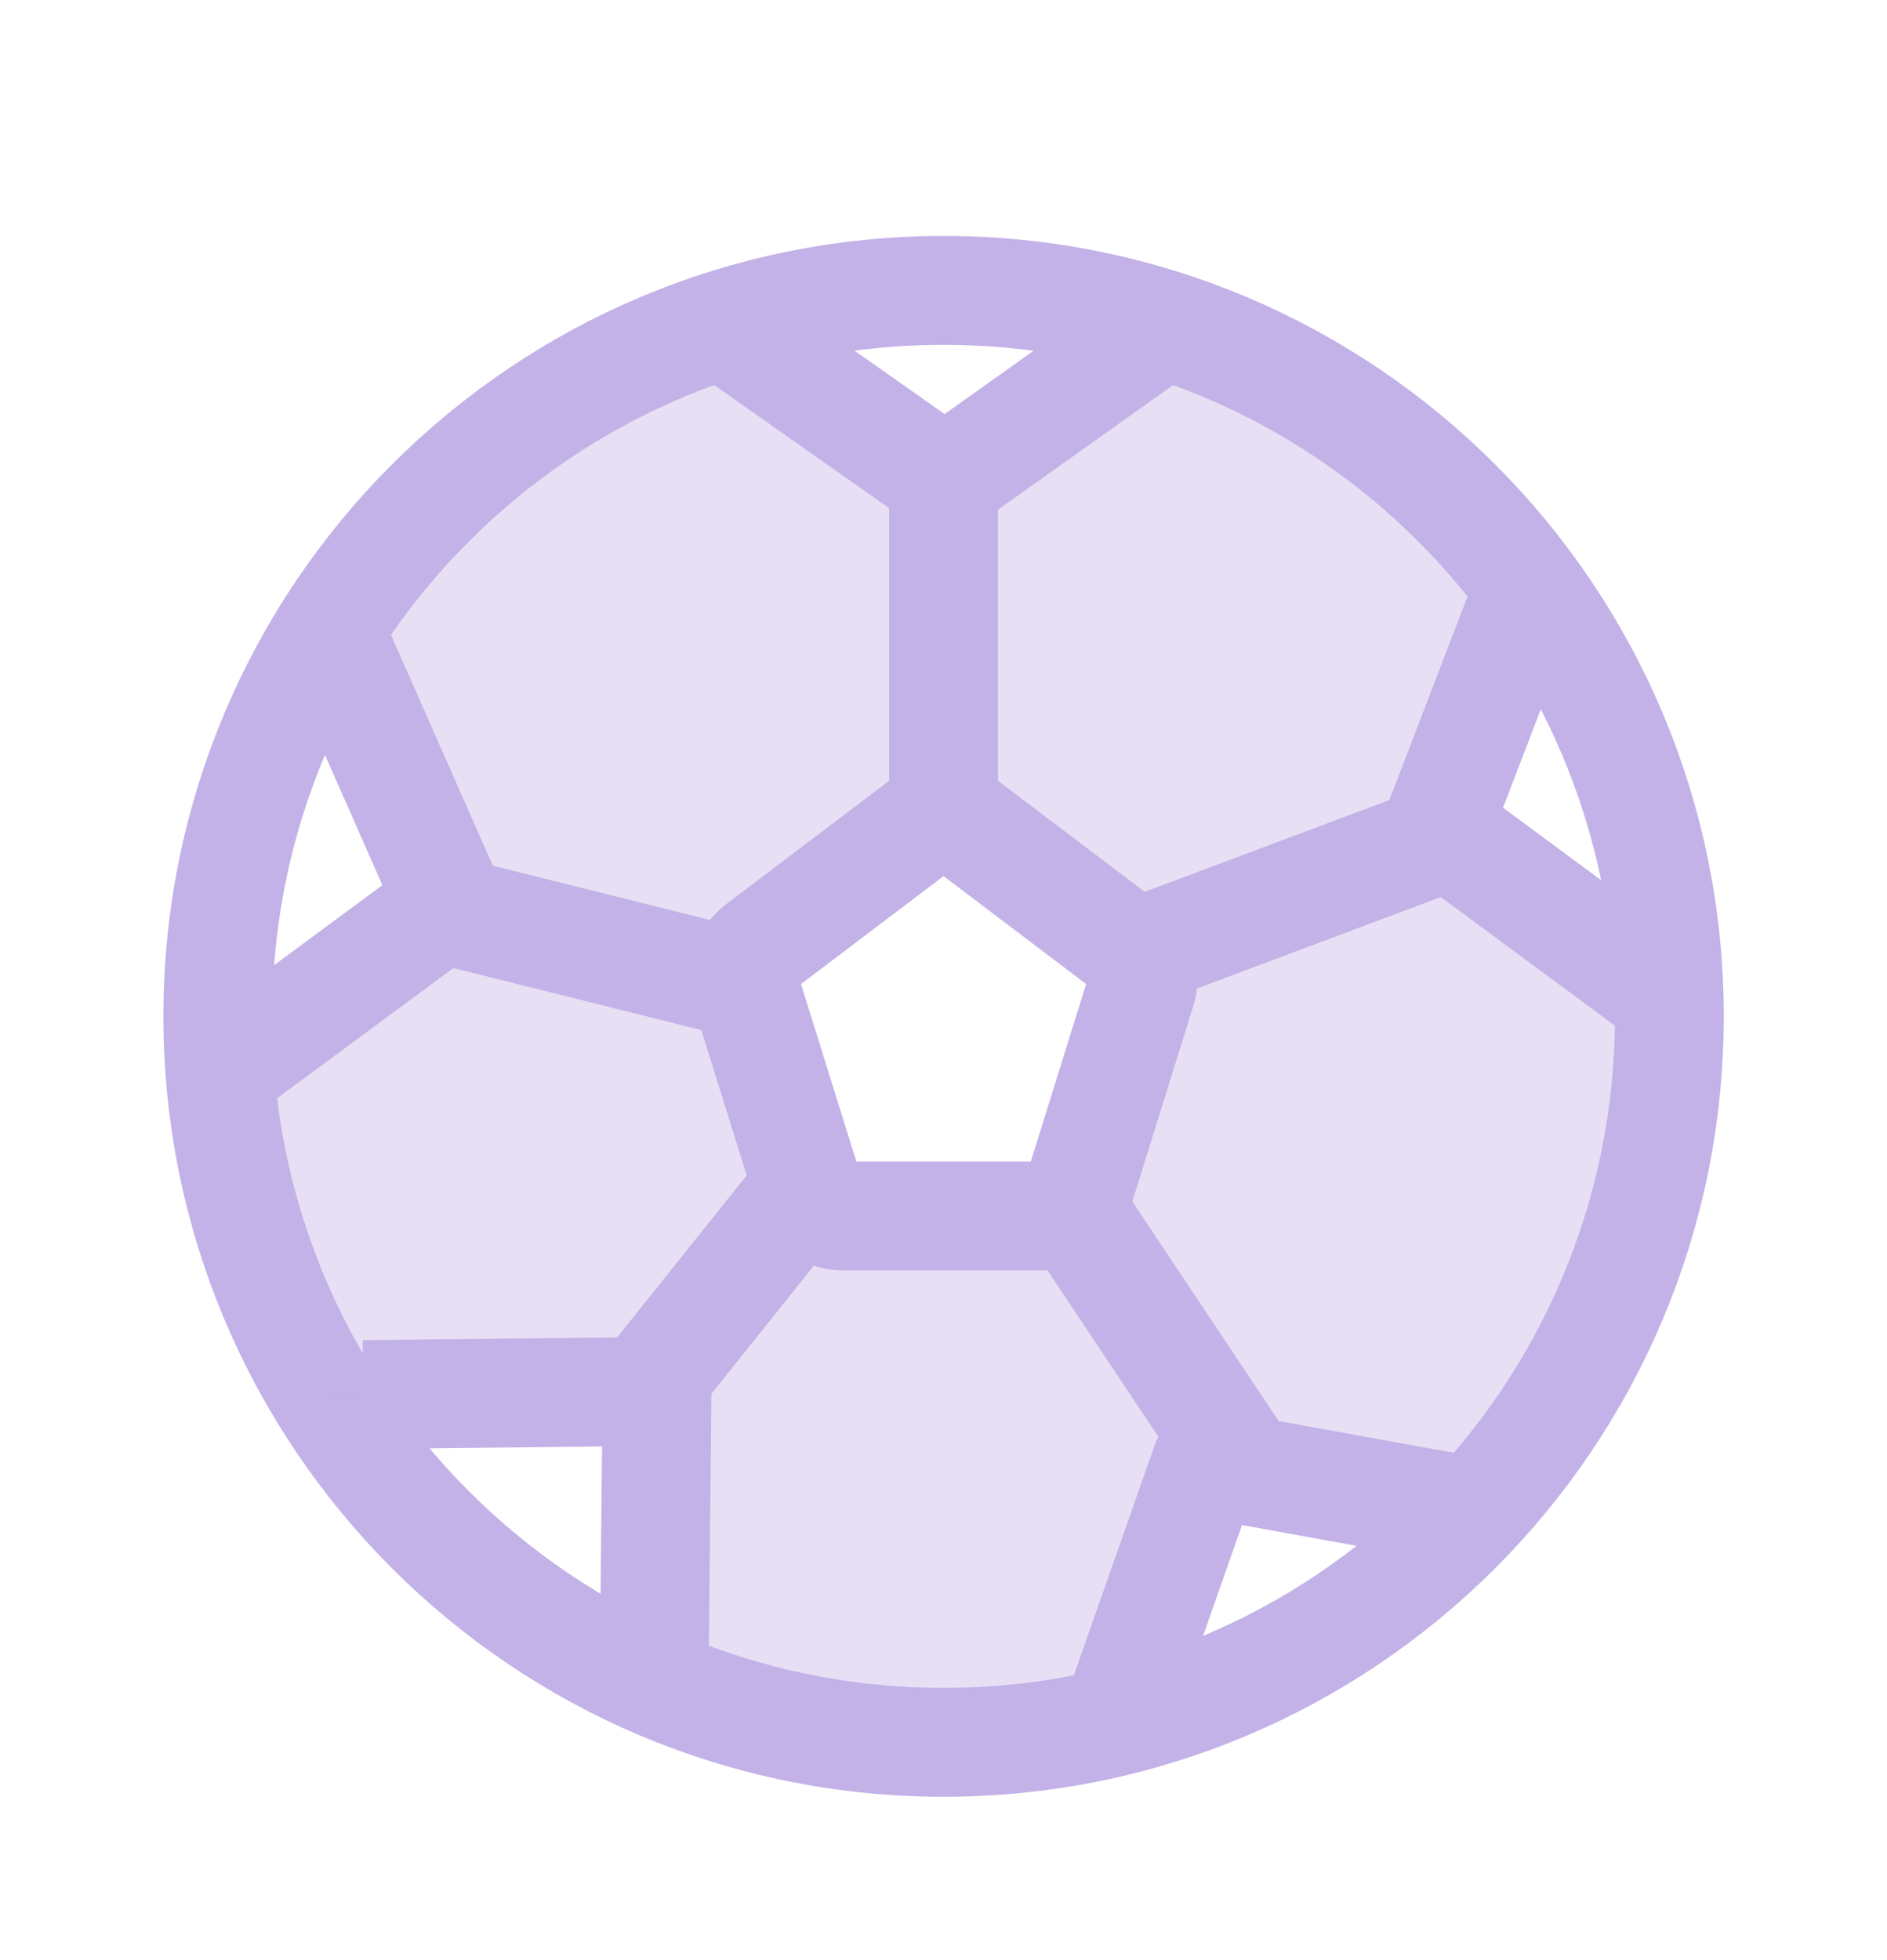 <svg width="52" height="54" viewBox="0 0 52 54" fill="none" xmlns="http://www.w3.org/2000/svg">
<g filter="url(#filter0_d_2190_1336)">
<path d="M46.002 24C46.002 35.046 37.048 44 26.002 44C14.956 44 6.002 35.046 6.002 24C6.002 12.954 14.956 4 26.002 4C37.048 4 46.002 12.954 46.002 24Z" stroke="#C3B2E7" stroke-width="3"/>
<path opacity="0.4" fill-rule="evenodd" clip-rule="evenodd" d="M46.003 24C46.003 29.276 43.96 34.074 40.623 37.648L33.235 36.311L30.731 43.438C29.215 43.805 27.632 44 26.003 44C23.168 44 20.471 43.41 18.027 42.346L18.106 34.333L10.009 34.42H8.928C7.327 31.801 6.311 28.786 6.062 25.555L12.396 20.877L9.114 13.441L9.076 13.343C11.566 9.396 15.399 6.38 19.933 4.938L20.003 5L26.036 9.245L32.003 5L32.08 4.94C36.153 6.237 39.66 8.805 42.135 12.176L42.063 12.392L39.61 18.779L45.997 23.497L45.998 23.562C46.001 23.708 46.003 23.854 46.003 24ZM26.588 18.698C26.239 18.434 25.767 18.434 25.418 18.698L20.913 22.108C20.564 22.372 20.419 22.839 20.552 23.266L22.273 28.784C22.406 29.211 22.788 29.5 23.218 29.5H28.788C29.218 29.5 29.6 29.211 29.733 28.784L31.454 23.266C31.587 22.839 31.442 22.372 31.093 22.108L26.588 18.698Z" fill="#C3B2E7"/>
<path d="M25.417 18.698C25.766 18.434 26.238 18.434 26.587 18.698L31.092 22.108C31.441 22.372 31.586 22.839 31.453 23.266L29.732 28.784C29.599 29.211 29.217 29.5 28.787 29.5H23.217C22.787 29.5 22.405 29.211 22.272 28.784L20.551 23.266C20.418 22.839 20.563 22.372 20.912 22.108L25.417 18.698Z" stroke="#C3B2E7" stroke-width="3"/>
<path d="M26.002 18V10M32.002 22L40.002 19M30.002 30L34.002 36M22.002 29L18.002 34M20.002 23L12.002 21" stroke="#C3B2E7" stroke-width="3" stroke-linecap="round" stroke-linejoin="round"/>
<path d="M20.002 5L26.035 9.245L32.002 5M6.002 25.6L12.395 20.878L9.113 13.441M40.943 37.706L33.234 36.311L30.533 44M42.062 12.392L39.609 18.78L46.002 23.501M18.022 42.812L18.105 34.333L10.009 34.42" stroke="#C3B2E7" stroke-width="3" stroke-linejoin="round"/>
</g>
<defs>
<filter id="filter0_d_2190_1336" x="-2" y="0" width="56" height="56" filterUnits="userSpaceOnUse" color-interpolation-filters="sRGB">
<feFlood flood-opacity="0" result="BackgroundImageFix"/>
<feColorMatrix in="SourceAlpha" type="matrix" values="0 0 0 0 0 0 0 0 0 0 0 0 0 0 0 0 0 0 127 0" result="hardAlpha"/>
<feOffset dy="4"/>
<feGaussianBlur stdDeviation="2"/>
<feComposite in2="hardAlpha" operator="out"/>
<feColorMatrix type="matrix" values="0 0 0 0 0 0 0 0 0 0 0 0 0 0 0 0 0 0 0.25 0"/>
<feBlend mode="normal" in2="BackgroundImageFix" result="effect1_dropShadow_2190_1336"/>
<feBlend mode="normal" in="SourceGraphic" in2="effect1_dropShadow_2190_1336" result="shape"/>
</filter>
</defs>
</svg>
